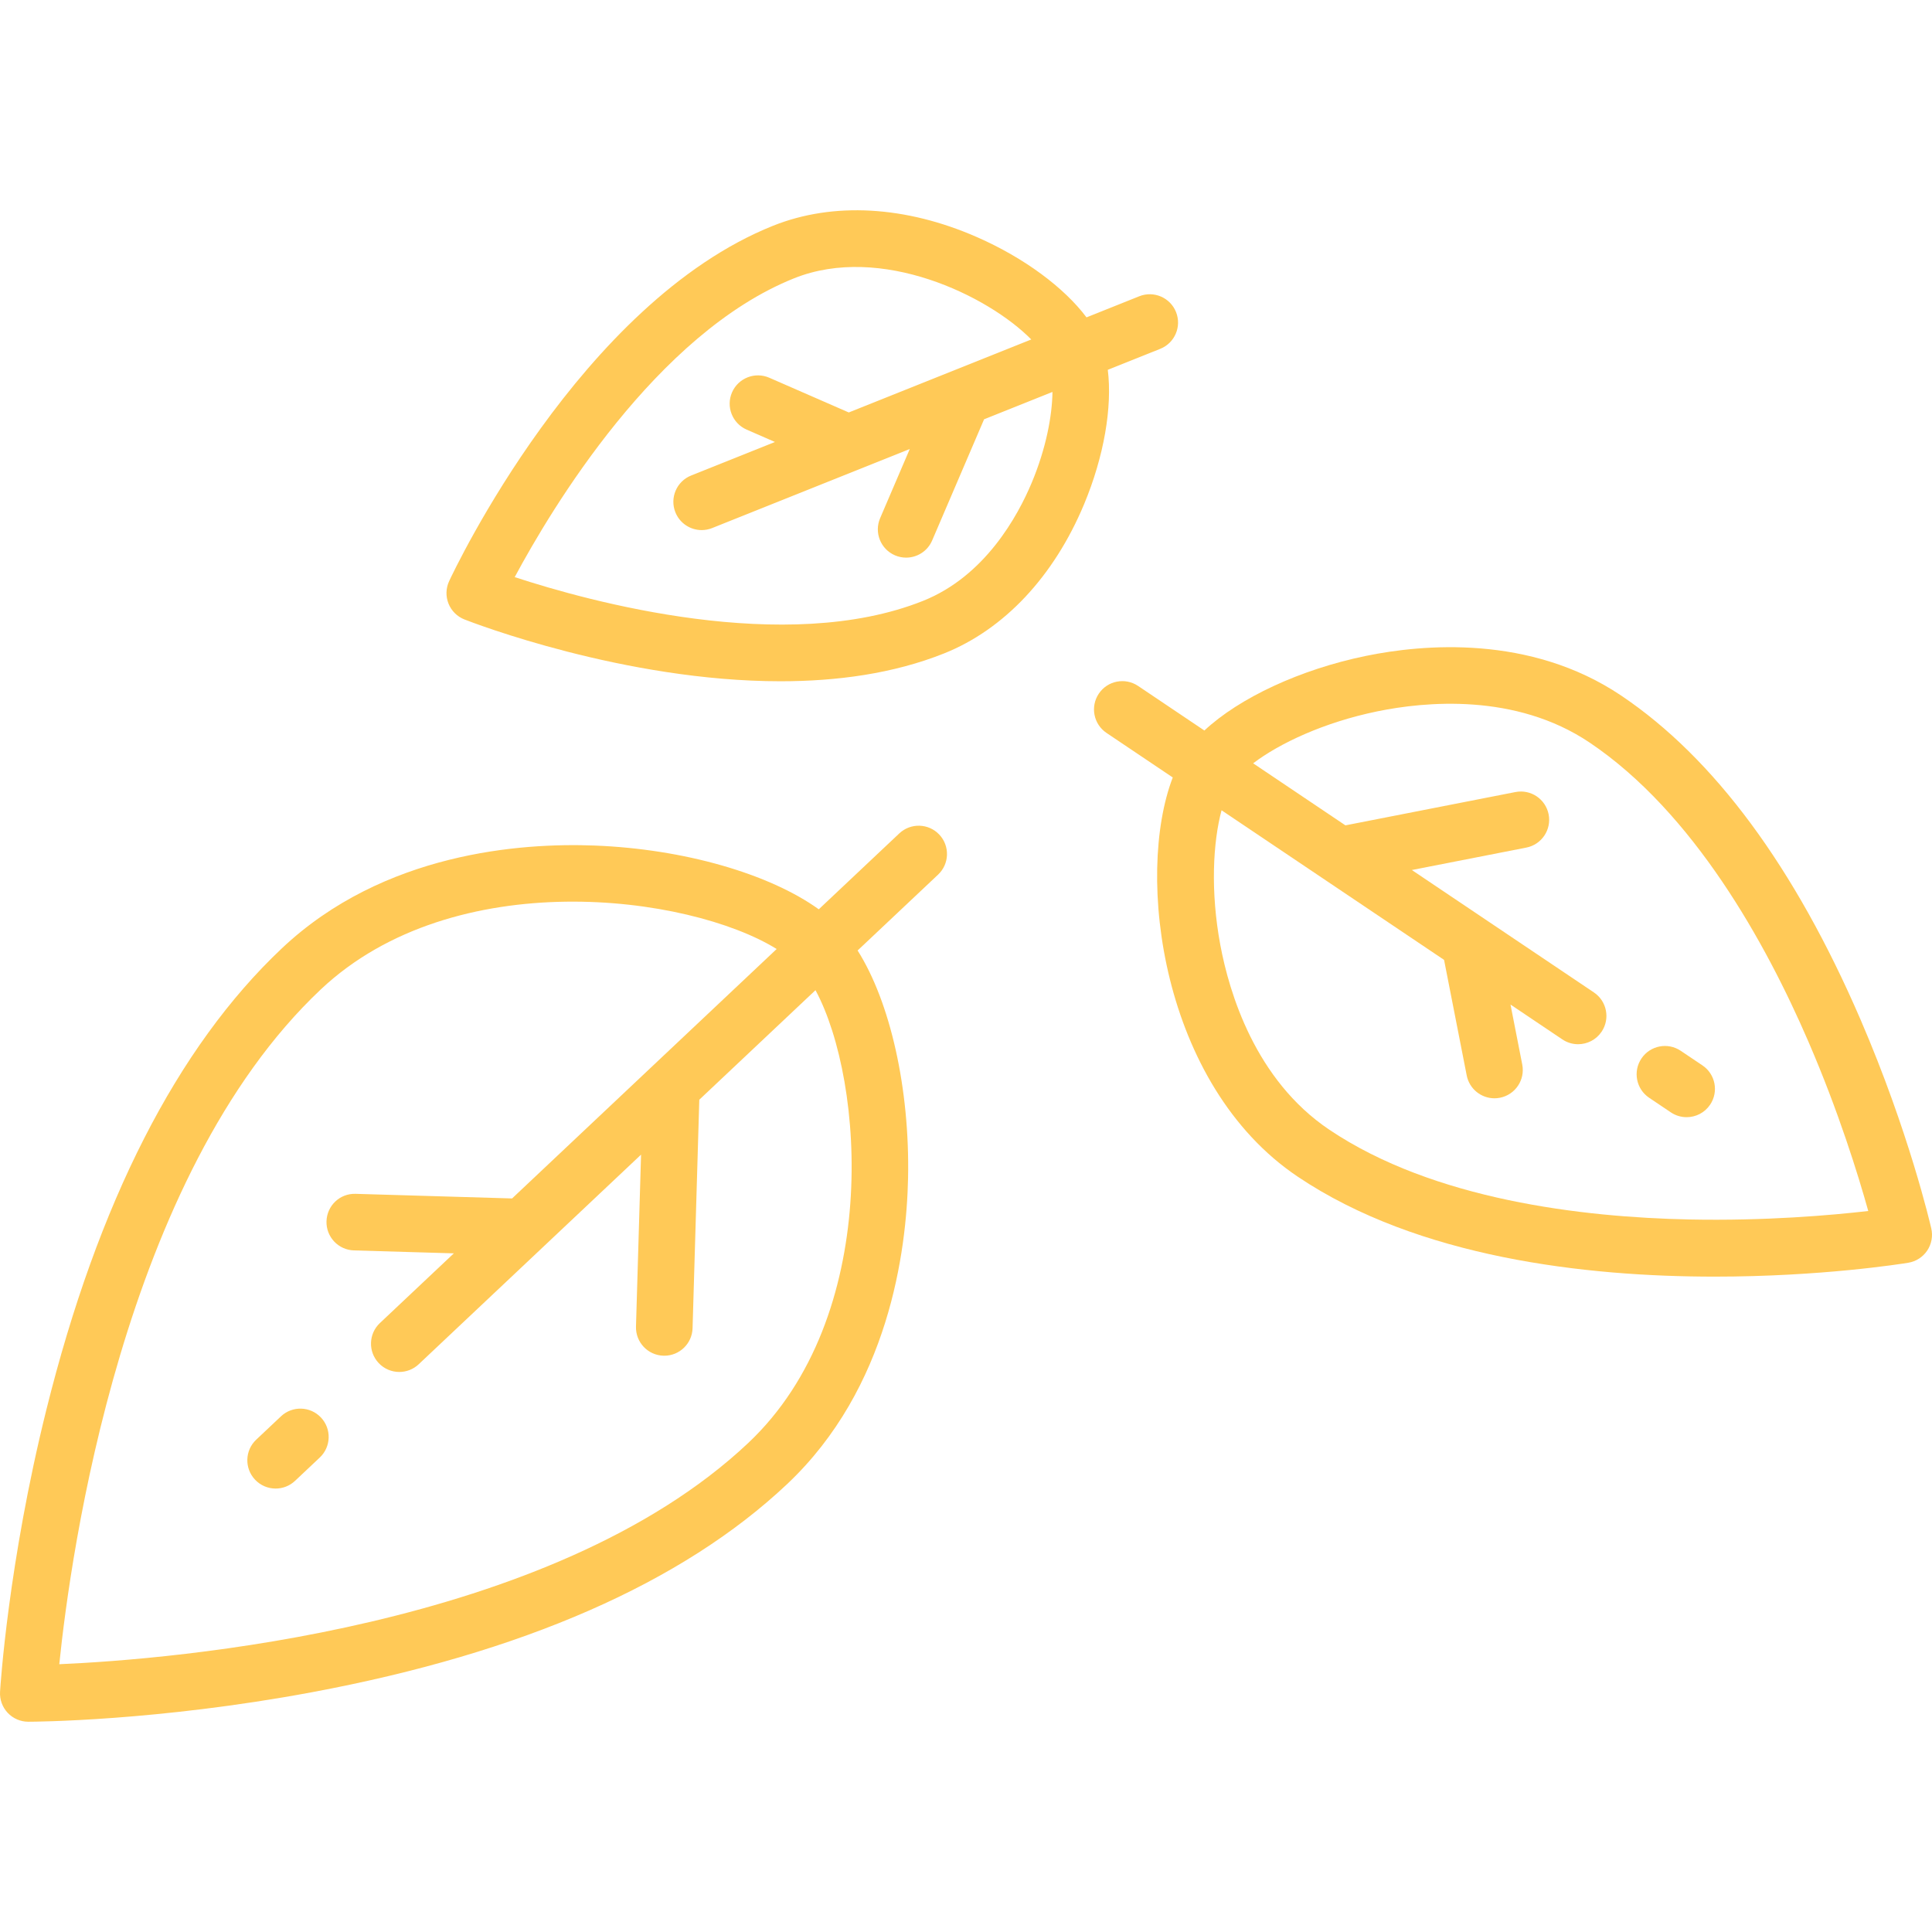 <?xml version="1.0" encoding="iso-8859-1"?>
<!-- Generator: Adobe Illustrator 19.0.0, SVG Export Plug-In . SVG Version: 6.00 Build 0)  -->
<svg xmlns="http://www.w3.org/2000/svg" xmlns:xlink="http://www.w3.org/1999/xlink" version="1.1" id="Capa_1" x="0px" y="0px" viewBox="0 0 512 512" style="enable-background:new 0 0 512 512;" xml:space="preserve" width="512px" height="512px">
<g>
	<g>
		<path d="M248.921,221.175c-2.842-3.012-7.59-3.15-10.603-0.311l-21.332,20.111c-13.097-9.412-35.723-15.99-59.45-16.899    c-19.372-0.747-55.861,1.808-82.821,27.225c-27.769,26.179-48.783,67.368-62.461,122.423    c-10.091,40.617-12.157,73.229-12.24,74.598c-0.125,2.066,0.609,4.093,2.029,5.599c1.417,1.503,3.392,2.355,5.457,2.355h0.013    c1.371-0.002,34.049-0.145,75.189-7.826c55.765-10.412,98.12-28.965,125.889-55.145c26.96-25.417,31.655-61.705,32.054-81.074    c0.489-23.74-4.744-46.714-13.369-60.343l21.332-20.111C251.623,228.936,251.762,224.189,248.921,221.175z M198.302,382.392    c-52.387,49.387-153.193,57.362-182.593,58.642c2.995-29.259,16.852-129.376,69.295-178.819    c35.341-33.315,97.517-25.133,120.821-10.718l-70.119,66.105l-41.463-1.222c-4.184-0.137-7.596,3.136-7.718,7.276    c-0.122,4.14,3.136,7.595,7.276,7.717l26.47,0.78l-19.598,18.476c-3.015,2.841-3.154,7.588-0.313,10.602    c1.476,1.565,3.465,2.355,5.458,2.355c1.846,0,3.695-0.677,5.144-2.043l58.925-55.552l-1.343,45.571    c-0.122,4.14,3.136,7.596,7.276,7.717c0.075,0.002,0.15,0.003,0.225,0.003c4.04,0,7.373-3.214,7.493-7.279l1.785-60.565    l30.791-29.029C229.133,286.524,233.64,349.076,198.302,382.392z" fill="#ffc957"/>
	</g>
</g>
<g>
	<g>
		<path d="M85.059,375.657c-2.841-3.014-7.589-3.152-10.602-0.312l-6.557,6.181c-3.015,2.841-3.154,7.588-0.313,10.602    c1.476,1.565,3.465,2.355,5.458,2.355c1.846,0,3.695-0.677,5.144-2.043l6.557-6.181C87.761,383.418,87.9,378.671,85.059,375.657z" fill="#ffc957"/>
	</g>
</g>
<g>
	<g>
		<path d="M511.812,325.569c-0.236-1.035-5.937-25.684-18.762-55.394c-17.434-40.386-38.771-69.267-63.421-85.841    c-24.184-16.259-52.736-13.572-67.606-10.521c-17.513,3.593-33.616,11.159-42.85,19.781l-17.568-11.812    c-3.438-2.311-8.099-1.399-10.408,2.04c-2.312,3.437-1.398,8.097,2.039,10.409l17.557,11.805    c-9.987,25.988-3.048,81.477,33.115,105.792c31.996,21.513,76.332,26.492,110.528,26.492c28.118,0,49.382-3.368,51.276-3.678    c2.043-0.334,3.857-1.499,5.012-3.217C511.879,329.706,512.273,327.587,511.812,325.569z M447.643,323.172    c-28.227-0.581-67.685-5.181-95.366-23.792c-19.641-13.206-26.523-36.333-28.878-48.943c-2.656-14.226-1.941-27.284,0.328-35.704    l58.966,39.646l6,30.621c0.701,3.578,3.839,6.06,7.353,6.06c0.478,0,0.963-0.046,1.45-0.142c4.064-0.796,6.714-4.737,5.918-8.802    l-3.115-15.9l13.735,9.235c1.284,0.863,2.738,1.277,4.178,1.277c2.413,0,4.783-1.163,6.23-3.316    c2.312-3.437,1.398-8.097-2.039-10.409l-28.713-19.305c-0.03-0.021-0.061-0.041-0.092-0.062l-19.444-13.073l30.331-5.942    c4.064-0.796,6.714-4.737,5.918-8.802c-0.796-4.064-4.729-6.715-8.803-5.918l-45.05,8.826l-24.453-16.442    c6.941-5.279,18.764-10.868,32.941-13.776c12.566-2.579,36.58-4.931,56.223,8.275c27.616,18.568,46.735,53.258,57.911,79.09    c8.084,18.685,13.291,35.574,15.934,45.052C485.388,322.049,467.922,323.588,447.643,323.172z" fill="#ffc957"/>
	</g>
</g>
<g>
	<g>
		<path d="M451.163,282.34l-5.754-3.869c-3.438-2.312-8.1-1.399-10.409,2.039c-2.312,3.438-1.398,8.098,2.038,10.409l5.754,3.869    c1.284,0.864,2.739,1.277,4.179,1.277c2.413,0,4.783-1.163,6.23-3.316C455.513,289.311,454.6,284.651,451.163,282.34z" fill="#ffc957"/>
	</g>
</g>
<g>
	<g>
		<path d="M311.659,82.694c-1.539-3.846-5.904-5.716-9.749-4.178l-13.973,5.589c-5.947-7.908-16.515-15.773-28.983-21.248    c-18.957-8.323-38.159-9.4-54.074-3.034c-51,20.4-84.458,91.185-85.856,94.188c-0.875,1.876-0.935,4.031-0.166,5.953    c0.77,1.922,2.298,3.441,4.226,4.197c2.27,0.89,42.408,16.381,83.778,16.381c14.856,0,29.876-1.999,43.351-7.389    c15.916-6.366,29.079-20.391,37.064-39.489c5.304-12.686,7.525-25.8,6.3-35.66l13.903-5.561    C311.326,90.905,313.197,86.54,311.659,82.694z M273.437,127.875c-3.717,8.896-12.404,24.794-28.795,31.351    c-36.449,14.578-88.628,0.148-108.239-6.285c9.749-18.182,37.536-64.587,74.048-79.192c22.985-9.192,51.409,4.601,62.845,16.212    l-48.361,19.344l-21.062-9.2c-3.795-1.657-8.216,0.076-9.875,3.871c-1.658,3.796,0.075,8.217,3.871,9.875l7.505,3.278    l-22.21,8.884c-3.846,1.538-5.717,5.903-4.179,9.749c1.173,2.932,3.989,4.716,6.966,4.716c0.928,0,1.87-0.173,2.783-0.539    l52.363-20.945l-7.855,18.328c-1.632,3.808,0.132,8.217,3.939,9.848c0.963,0.413,1.965,0.608,2.95,0.608    c2.91,0,5.679-1.704,6.897-4.547l13.764-32.116l18.121-7.248C278.842,110.193,277.206,118.861,273.437,127.875z" fill="#ffc957"/>
	</g>
</g>
<g>
</g>
<g>
</g>
<g>
</g>
<g>
</g>
<g>
</g>
<g>
</g>
<g>
</g>
<g>
</g>
<g>
</g>
<g>
</g>
<g>
</g>
<g>
</g>
<g>
</g>
<g>
</g>
<g>
</g>
</svg>
